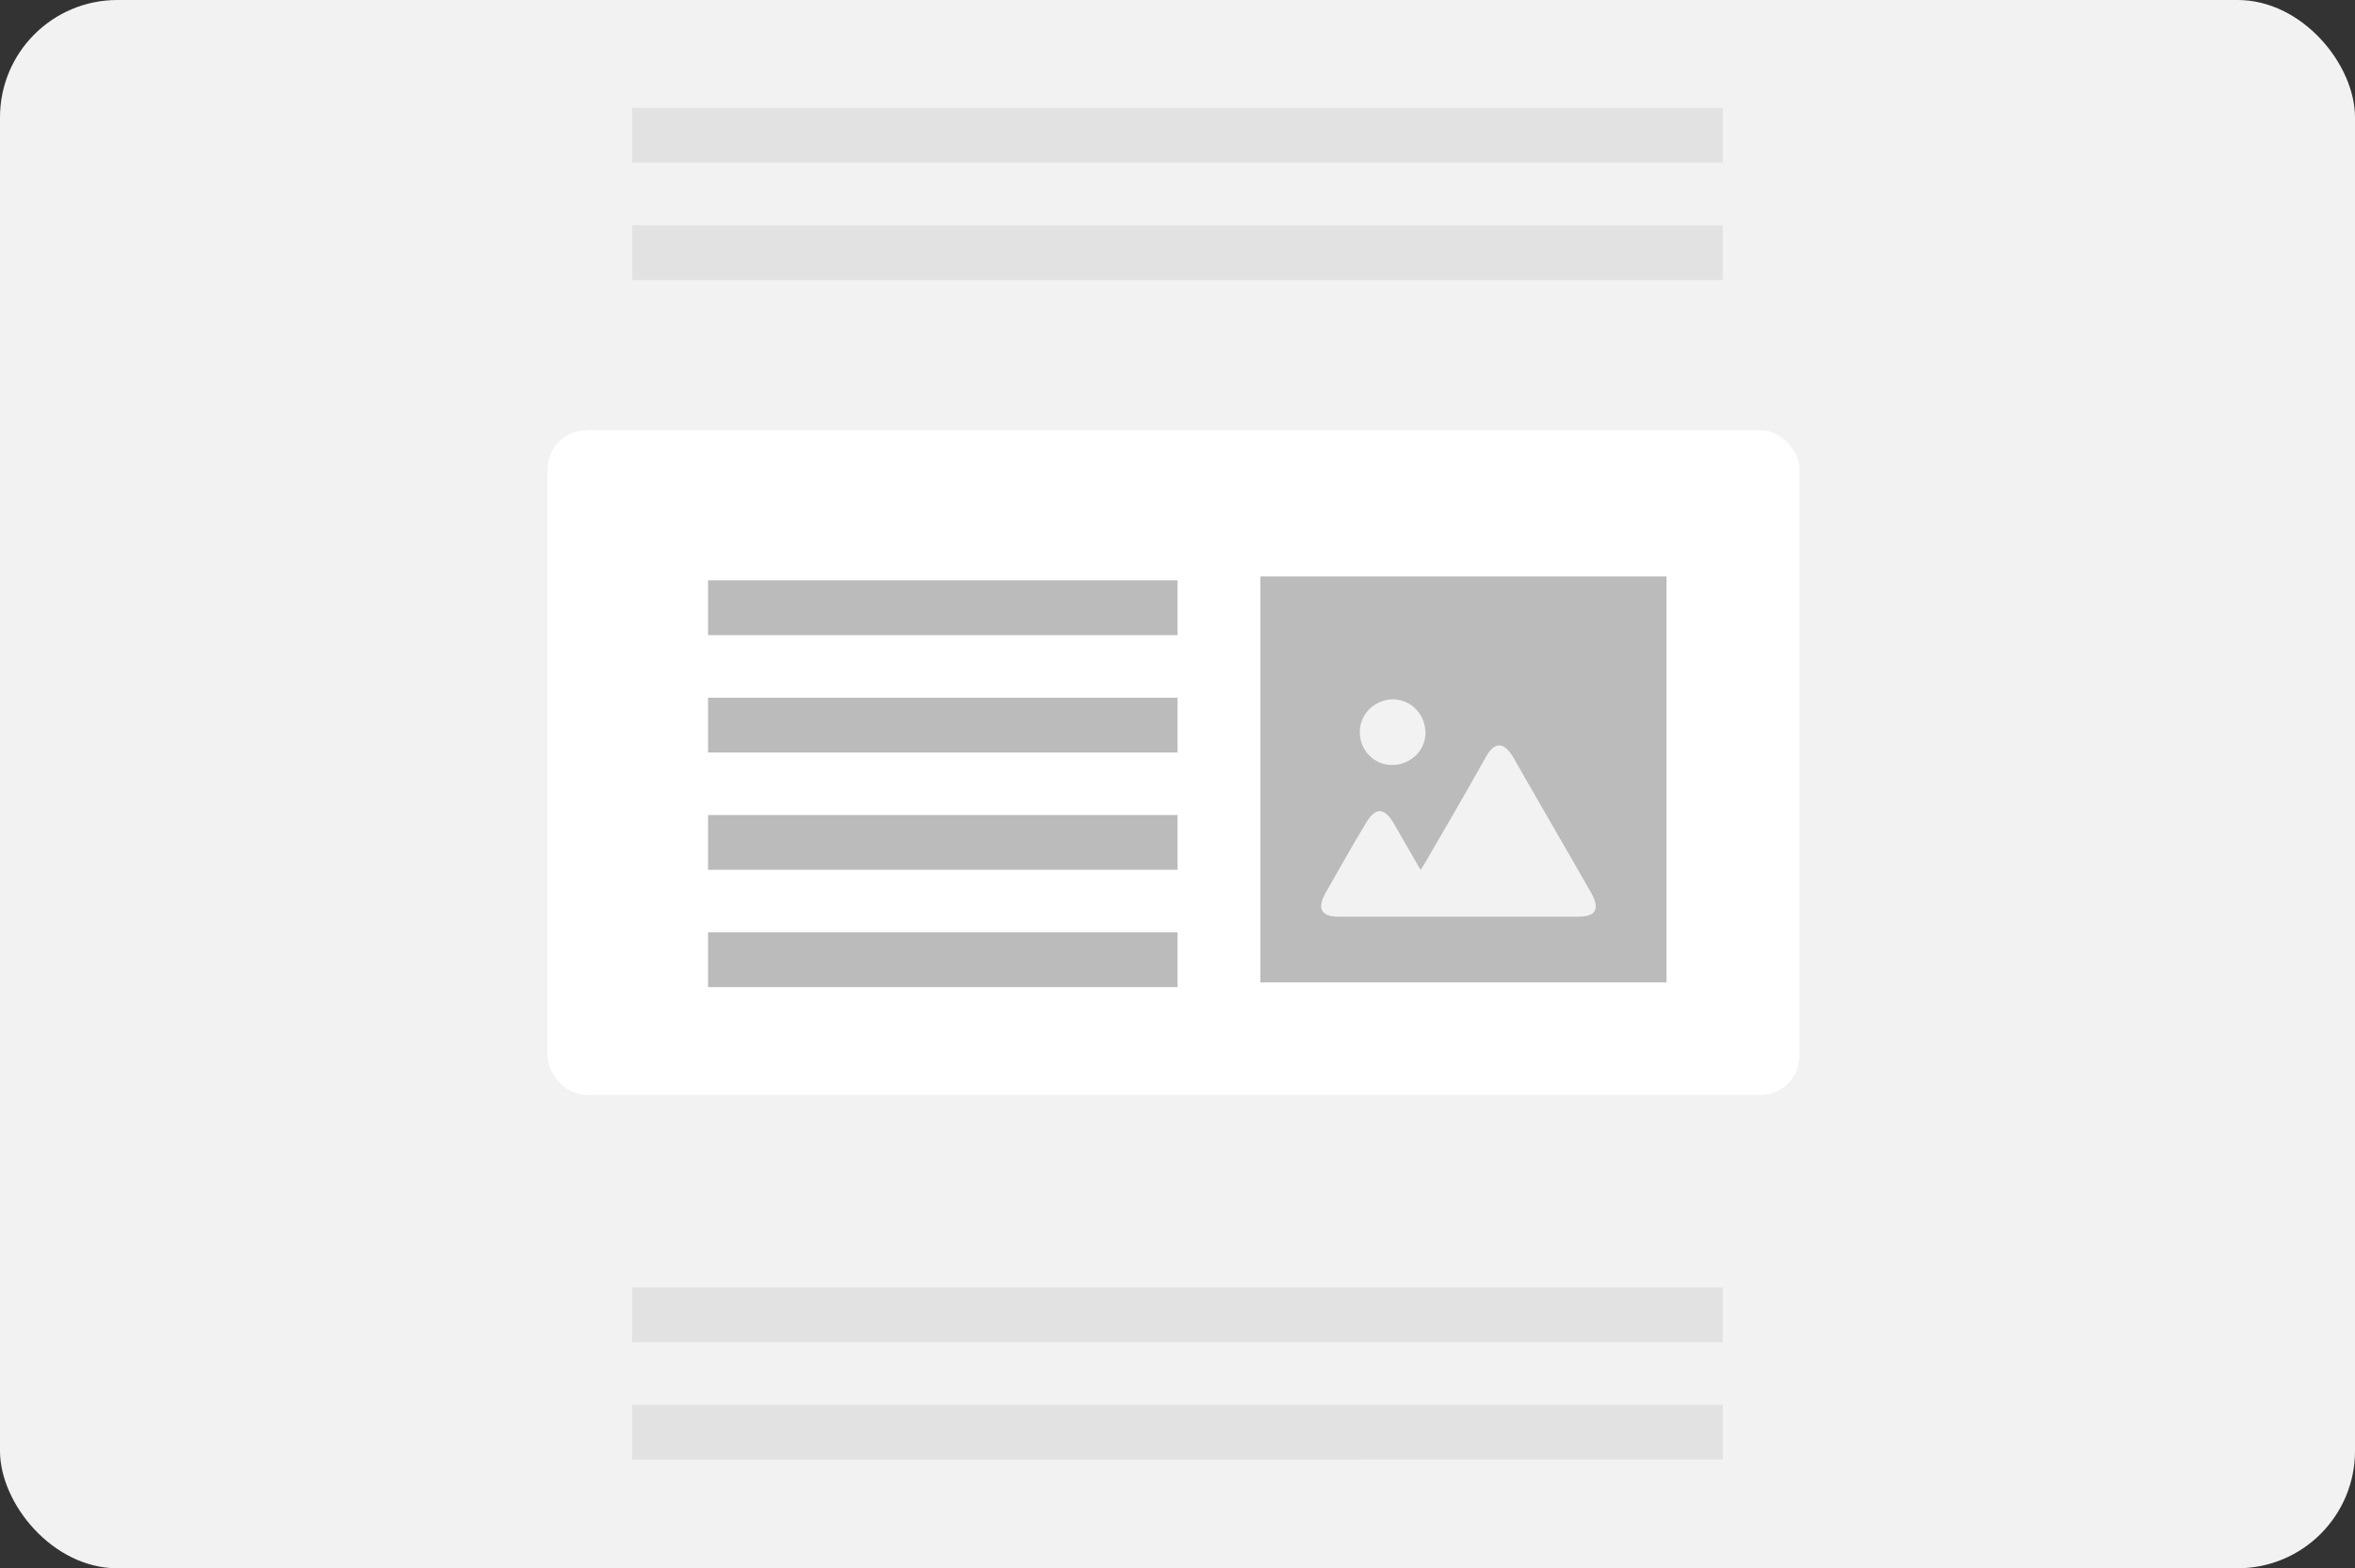<svg xmlns="http://www.w3.org/2000/svg" viewBox="0 0 301 200.5">
  <rect x="0" y="0" width="301" height="200.5" fill="#333333" stroke="none"/>
  <rect width="301" height="200.5" rx="15" ry="15" style="fill: #f2f2f2;"/>
  <rect x="70" y="55" width="160" height="85" rx="5" ry="5" style="fill: #fff;"/>
  <path d="M150.5,81.2h-60v-7h60v7Zm0,8h-60v7h60v-7Zm0,15h-60v7h60v-7Zm0,15h-60v7h60v-7Zm62.5-45.5h-51.9v51.9h51.9v-51.9Z" style="fill: #bbbbbc;"/>
  <path d="M181.6,111.2c.4-.7,.7-1.1,.9-1.5,2.5-4.3,5-8.6,7.4-12.9,1.1-2,2.3-2,3.5,0,3.3,5.8,6.7,11.6,10,17.4,1.1,2,.6,3-1.7,3-10.2,0-20.4,0-30.6,0-2.2,0-2.8-1-1.7-3,1.7-3,3.4-6,5.2-9,1.2-2,2.3-2,3.5,0,1.1,1.9,2.2,3.8,3.4,5.9Zm-3.5-21.8c-2.3,0-4.3,1.8-4.3,4.2,0,2.3,1.8,4.2,4.1,4.2,2.3,0,4.2-1.7,4.3-4,0-2.4-1.7-4.3-4.1-4.4Z" style="fill: #f2f2f2;"/>
  <path d="M220.2,20.8H80.8v-7H220.2v7Zm0,8H80.8v7H220.2v-7Zm0,135.8H80.8v7H220.2v-7Zm0,15H80.8v7H220.2v-7Z" style="fill: #e2e2e2;"/>
</svg>
